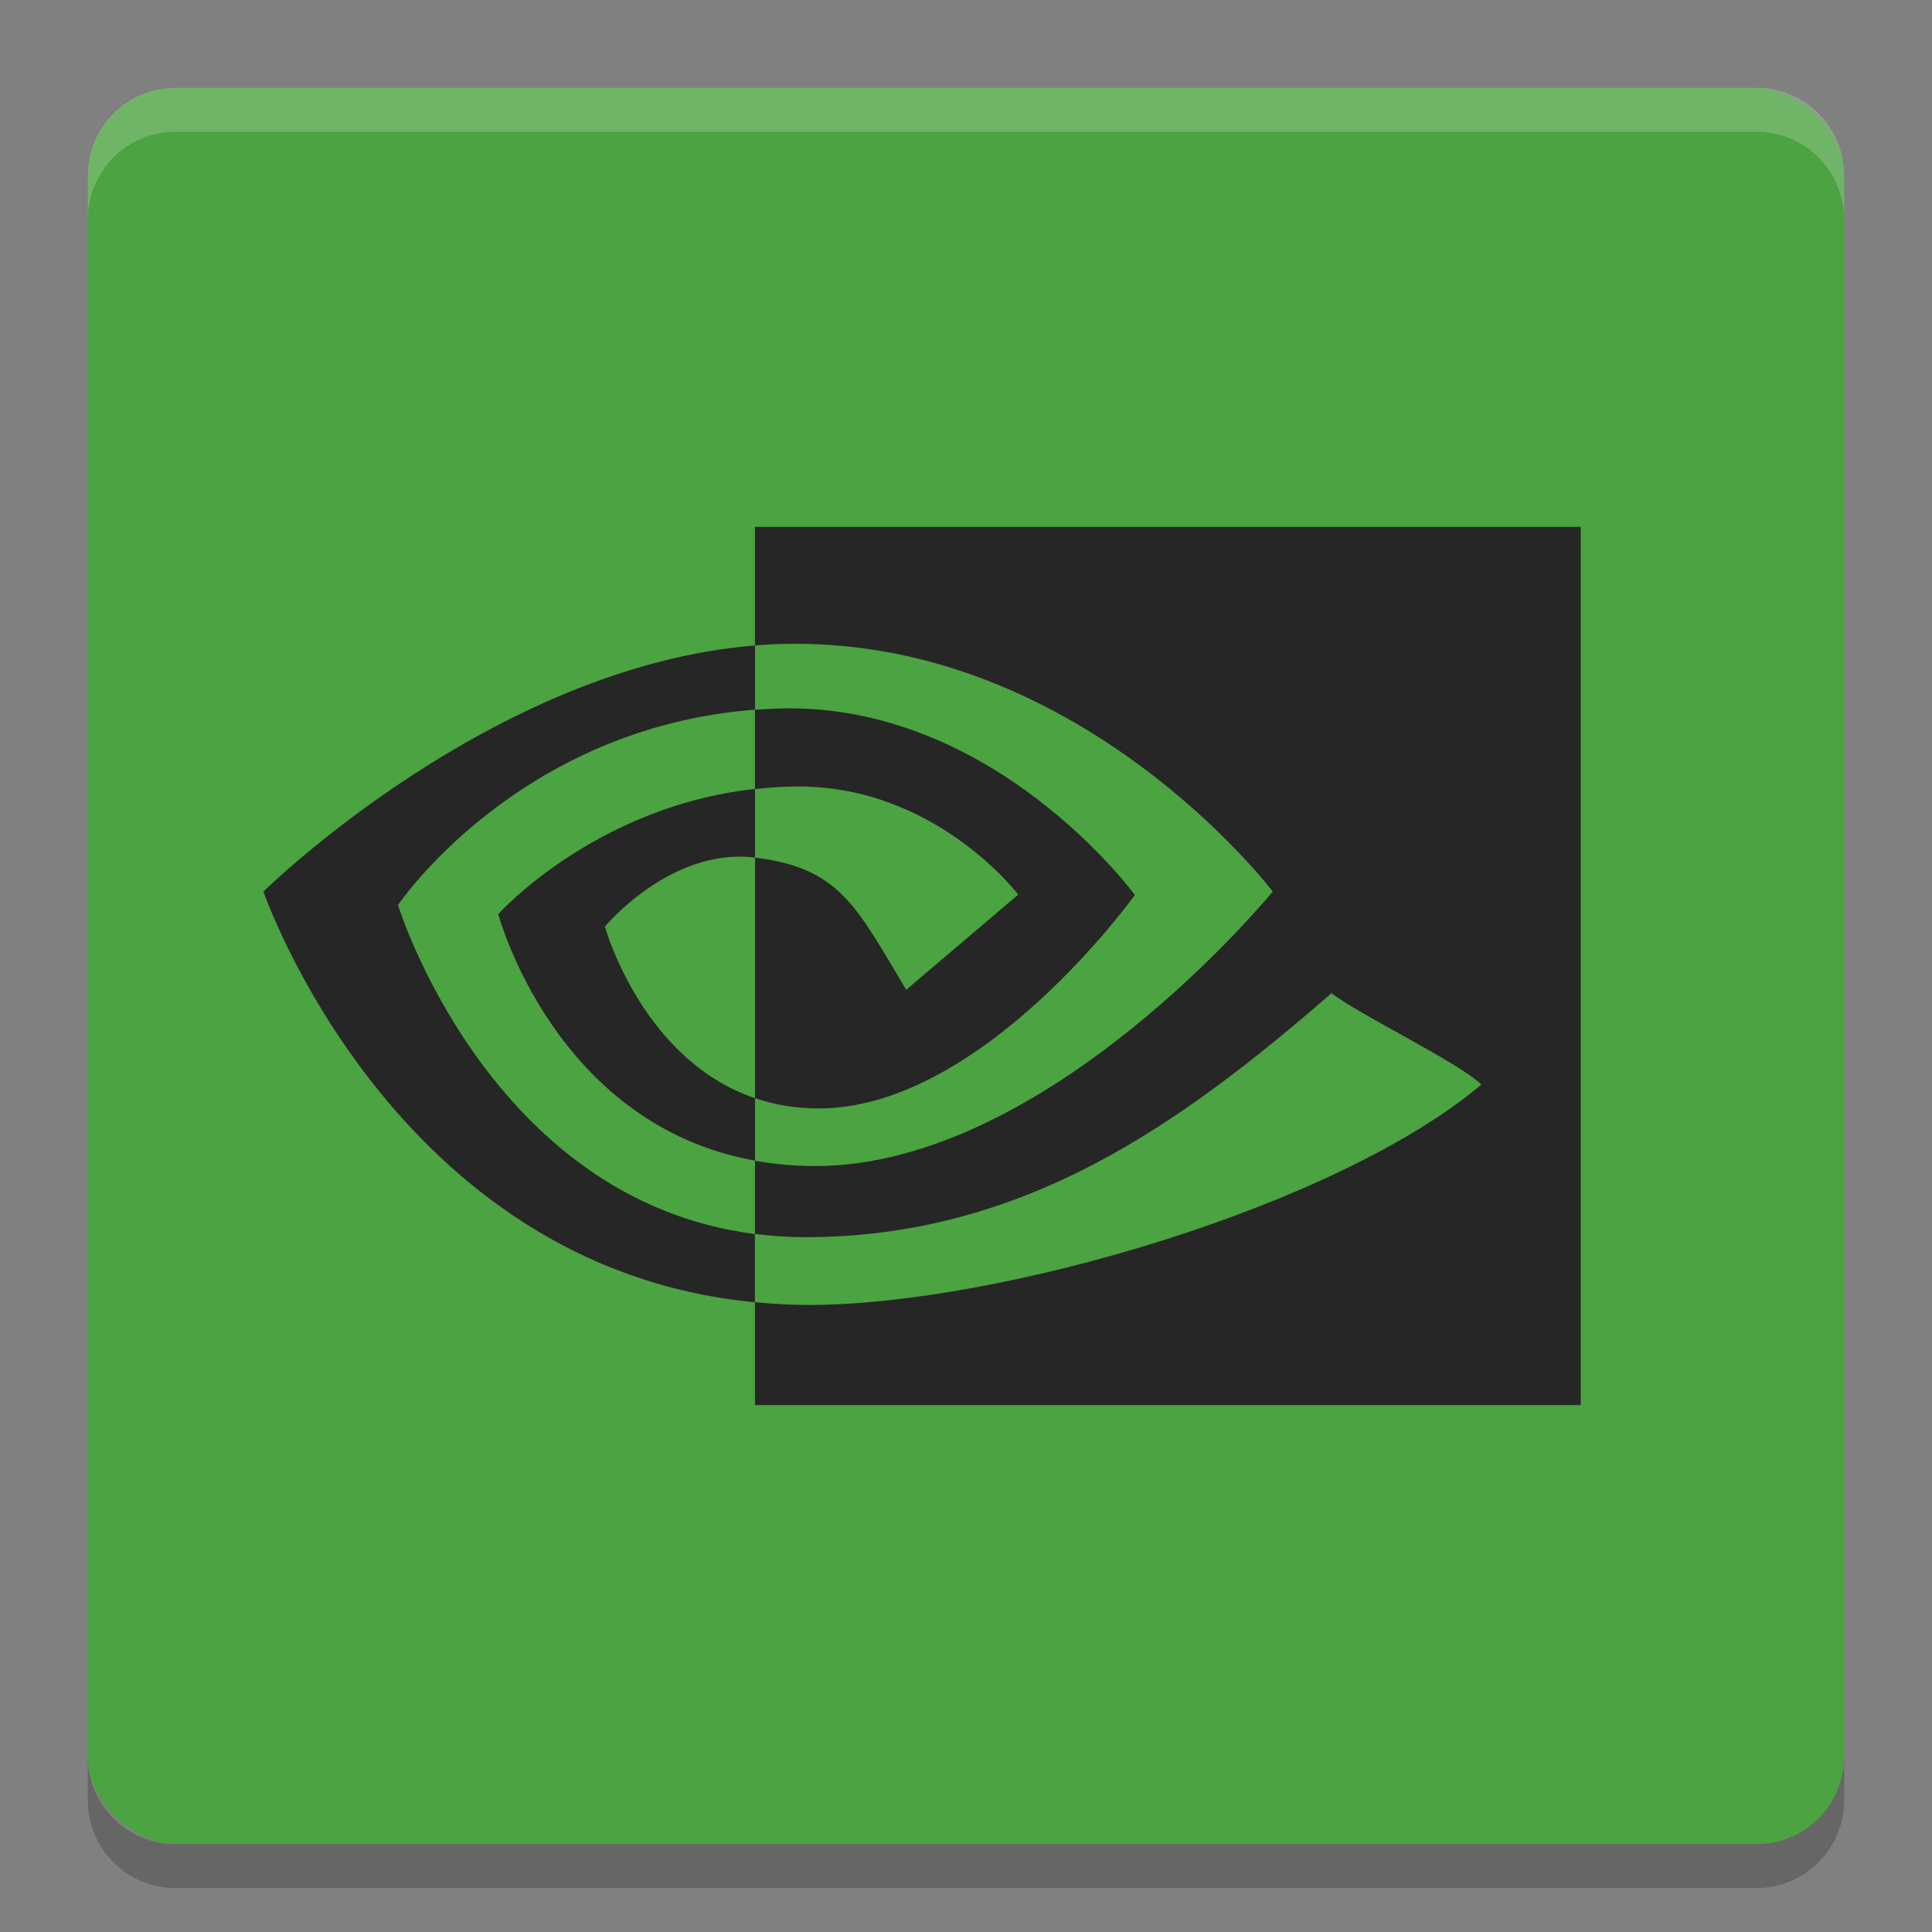 <?xml version="1.0" encoding="UTF-8" standalone="no"?>
<svg xmlns="http://www.w3.org/2000/svg" height="22" width="22" version="1">
 <rect width="100%" height="100%" fill="#808080" stroke="none"/>
 <rect transform="matrix(0,-1,-1,0,0,0)" rx="1" ry="1" height="20" width="20" y="-21" x="-21" fill="#4ca341"/>
 <path opacity=".2" fill="#fff" d="m2 1c-0.554 0-1 0.446-1 1v0.5c0-0.554 0.446-1 1-1h18c0.554 0 1 0.446 1 1v-0.5c0-0.554-0.446-1-1-1h-18z"/>
 <path opacity=".2" d="m2 21.5c-0.554 0-1-0.446-1-1v-0.5c0 0.554 0.446 1 1 1h18c0.554 0 1-0.446 1-1v0.5c0 0.554-0.446 1-1 1h-18z"/>
 <path fill="#262626" d="m4.533 10.305s1.356-2.016 4.064-2.224v-0.731c-3 0.242-5.597 2.802-5.597 2.802s1.471 4.284 5.596 4.677v-0.777c-3.027-0.384-4.064-3.746-4.064-3.746zm4.064 2.199v0.712c-2.288-0.411-2.923-2.807-2.923-2.807s1.099-1.226 2.923-1.425v0.781c-0.001 0-0.002-0-0.003-0-0.958-0.116-1.706 0.786-1.706 0.786s0.419 1.517 1.709 1.954m0-6.504v1.349c0.088-0.007 0.176-0.013 0.265-0.016 3.41-0.116 5.631 2.818 5.631 2.818s-2.552 3.126-5.21 3.126c-0.244 0-0.472-0.023-0.686-0.061v0.834c0.183 0.023 0.373 0.037 0.571 0.037 2.474 0 4.263-1.273 5.995-2.779 0.287 0.232 1.463 0.796 1.705 1.042-1.647 1.389-5.486 2.509-7.662 2.509-0.21 0-0.411-0.013-0.609-0.032v1.172h9.403v-10h-9.403zm0 2.984v-0.903c0.087-0.005 0.175-0.011 0.265-0.014 2.452-0.078 4.061 2.123 4.061 2.123s-1.738 2.431-3.6 2.431c-0.268 0-0.508-0.043-0.725-0.117v-2.739c0.955 0.116 1.147 0.541 1.721 1.505l1.276-1.084s-0.932-1.231-2.502-1.231c-0.171 0-0.334 0.012-0.494 0.029"/>
</svg>
